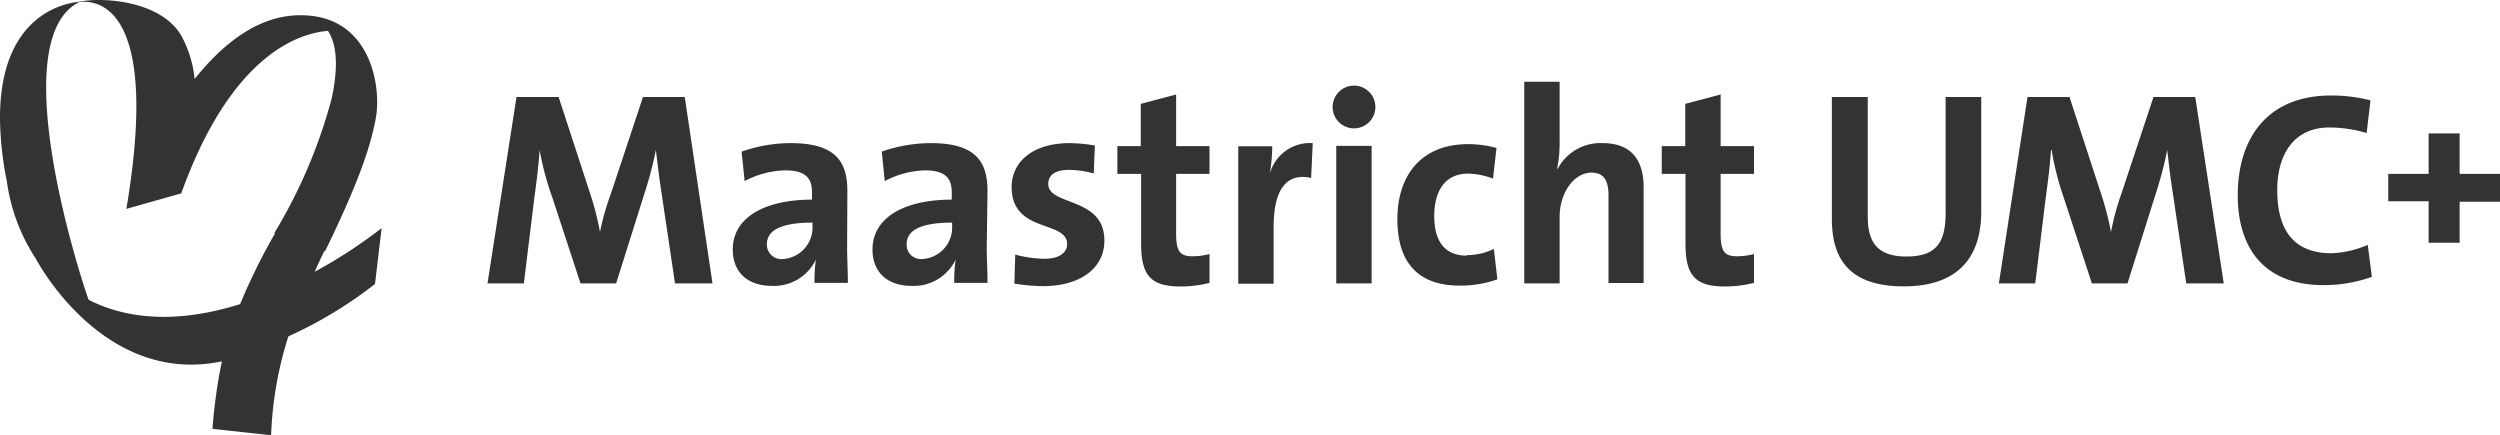 <svg xmlns="http://www.w3.org/2000/svg" width="200" height="34.81" viewBox="0 0 200 34.81"><path fill="#333" d="M67.79,15.36c0-2.39-1-3.82-4.53-3.82a11.88,11.88,0,0,0-3.93.68l.24,2.36a7.2,7.2,0,0,1,3.25-.86c1.59,0,2.14.6,2.14,1.75v.59c-3.73,0-6.34,1.39-6.34,4,0,1.77,1.15,2.9,3.13,2.9a3.72,3.72,0,0,0,3.52-2.1l0,0a12.32,12.32,0,0,0-.11,1.86h2.67c0-.91-.06-2-.06-2.83ZM65,18.16a2.53,2.53,0,0,1-2.34,2.65,1.16,1.16,0,0,1-1.31-1.17c0-.88.67-1.74,3.65-1.74Zm14-2.8c0-2.39-1-3.82-4.53-3.82a11.92,11.92,0,0,0-3.93.68l.24,2.36A7.2,7.2,0,0,1,74,13.72c1.59,0,2.14.6,2.14,1.75v.59c-3.73,0-6.34,1.39-6.34,4,0,1.77,1.15,2.9,3.14,2.9a3.72,3.72,0,0,0,3.51-2.1l0,0a12.32,12.32,0,0,0-.11,1.86H79c0-.91-.06-2-.06-2.83Zm-2.83,2.8a2.53,2.53,0,0,1-2.34,2.65,1.15,1.15,0,0,1-1.3-1.17c0-.88.66-1.74,3.64-1.74Zm-50.15,2C28.53,15,29.62,12,30.07,9.51s-.41-8.2-6-8.2H24c-3.33,0-6.18,2.28-8.43,5.1a9,9,0,0,0-1.07-3.47C13.26.8,10.2.09,7.92.09A8.28,8.28,0,0,0,6.21.25C5.25.35.05,1.22,0,9.39v.22a26.66,26.66,0,0,0,.55,5,14.89,14.89,0,0,0,2.29,6.13v0S8.14,31,17.75,29A41.75,41.75,0,0,0,17,34.4l4.69.51A29.18,29.18,0,0,1,23.07,27,34.26,34.26,0,0,0,30,22.81l.53-4.47a39.77,39.77,0,0,1-5.35,3.49C25.4,21.29,25.67,20.75,25.94,20.19Zm-4-1.43a47.74,47.74,0,0,0-2.81,5.69c-3.9,1.22-8.25,1.61-12.11-.34C7,24,0,3.34,6.36.25,8,.07,12.79.87,10.11,16.8h0l4.39-1.24c4-11.12,9.41-12.81,11.74-13,.61.94.91,2.58.29,5.42A41.18,41.18,0,0,1,21.93,18.76ZM23.64,1.32h0Zm27.8,6.53-2.56,7.71A20.44,20.44,0,0,0,48,18.65h0a22.65,22.65,0,0,0-.81-3.14l-2.5-7.66H41.32L39,22.76h2.91l.84-6.87c.18-1.31.33-2.48.42-3.8h0a22.91,22.91,0,0,0,1,3.75l2.27,6.92h2.85l2.36-7.49a30,30,0,0,0,.82-3.18h0c.12,1,.25,2.14.47,3.55l1.06,7.12h3L54.78,7.85Zm42.65-.2-2.83.75v3.38H89.39V14h1.9v5.56c0,2.56.75,3.45,3.18,3.45a9.51,9.51,0,0,0,2.29-.29V20.41a4.94,4.94,0,0,1-1.37.18c-1,0-1.3-.4-1.3-1.81V14h2.67V11.78H94.09ZM83.86,14.8c0-.68.53-1.12,1.64-1.12a7.54,7.54,0,0,1,2,.29l.09-2.24a12.64,12.64,0,0,0-2-.19c-3.09,0-4.66,1.59-4.66,3.51,0,3.73,4.44,2.63,4.44,4.57,0,.73-.71,1.17-1.79,1.17a9.47,9.47,0,0,1-2.36-.33l-.07,2.32a15.15,15.15,0,0,0,2.3.2c3,0,4.9-1.46,4.9-3.63C88.37,15.8,83.86,16.59,83.86,14.8Zm71.79,2.35c0,2.54-.93,3.46-3.14,3.46-2.47,0-3.09-1.32-3.09-3.2V7.85h-2.87v9.74c0,2.85,1.06,5.41,5.76,5.41,3.94,0,6.19-1.94,6.19-6V7.85h-2.85Zm-18-9.5-2.83.75v3.38h-1.88V14h1.9v5.56c0,2.56.75,3.45,3.18,3.45a9.59,9.59,0,0,0,2.3-.29V20.41a5,5,0,0,1-1.37.18c-1,0-1.3-.4-1.3-1.81V14h2.67V11.78h-2.67Zm34.63.2-2.56,7.71a20.44,20.44,0,0,0-.84,3.09h0a24.21,24.21,0,0,0-.82-3.14l-2.5-7.66h-3.36l-2.29,14.91h2.91l.84-6.87c.18-1.31.33-2.48.42-3.8h.05a22.91,22.91,0,0,0,.95,3.75l2.27,6.92h2.85l2.36-7.49a30,30,0,0,0,.82-3.18h0c.11,1,.24,2.14.46,3.55l1.06,7.12h3L175.62,7.85Zm14.25,12.5c-3,0-4.35-1.81-4.35-5.06,0-2.89,1.37-5,4.15-5a10.52,10.52,0,0,1,3,.44l.31-2.61a12.61,12.61,0,0,0-3.16-.39c-5,0-7.46,3.31-7.46,8,0,3.71,1.68,7.17,6.89,7.17a11.48,11.48,0,0,0,3.84-.66l-.33-2.56A8,8,0,0,1,186.53,20.35ZM101.58,14h0a13.76,13.76,0,0,0,.2-2.21H99.06v11h2.83V18.27c0-3,1-4.37,3-3.95l.13-2.78A3.33,3.33,0,0,0,101.58,14Zm95.19,0V10.76h-2.48V14h-3.23v2.19h3.23v3.32h2.48V16.23H200V14ZM106.9,22.76h2.83v-11H106.9Zm1.42-15.82a1.71,1.71,0,1,0,0,3.42,1.71,1.71,0,1,0,0-3.42Zm19.9,4.6a3.86,3.86,0,0,0-3.6,2.05l-.05,0a10.4,10.4,0,0,0,.2-2.23V6.63h-2.83V22.76h2.83V17.45c0-1.92,1.13-3.55,2.56-3.55,1,0,1.35.68,1.35,1.83v7h2.81V15.05C131.49,13.13,130.69,11.54,128.22,11.54Zm-10.87,9c-1.88,0-2.61-1.28-2.61-3.16,0-2.07.91-3.4,2.7-3.4a5.88,5.88,0,0,1,2,.4l.28-2.45a8.43,8.43,0,0,0-2.25-.31c-3.89,0-5.68,2.63-5.68,6,0,3.73,1.9,5.32,5,5.32a8.92,8.92,0,0,0,3-.5L119.51,20A4.89,4.89,0,0,1,117.35,20.5Z" transform="translate(0 -0.09)"/></svg>